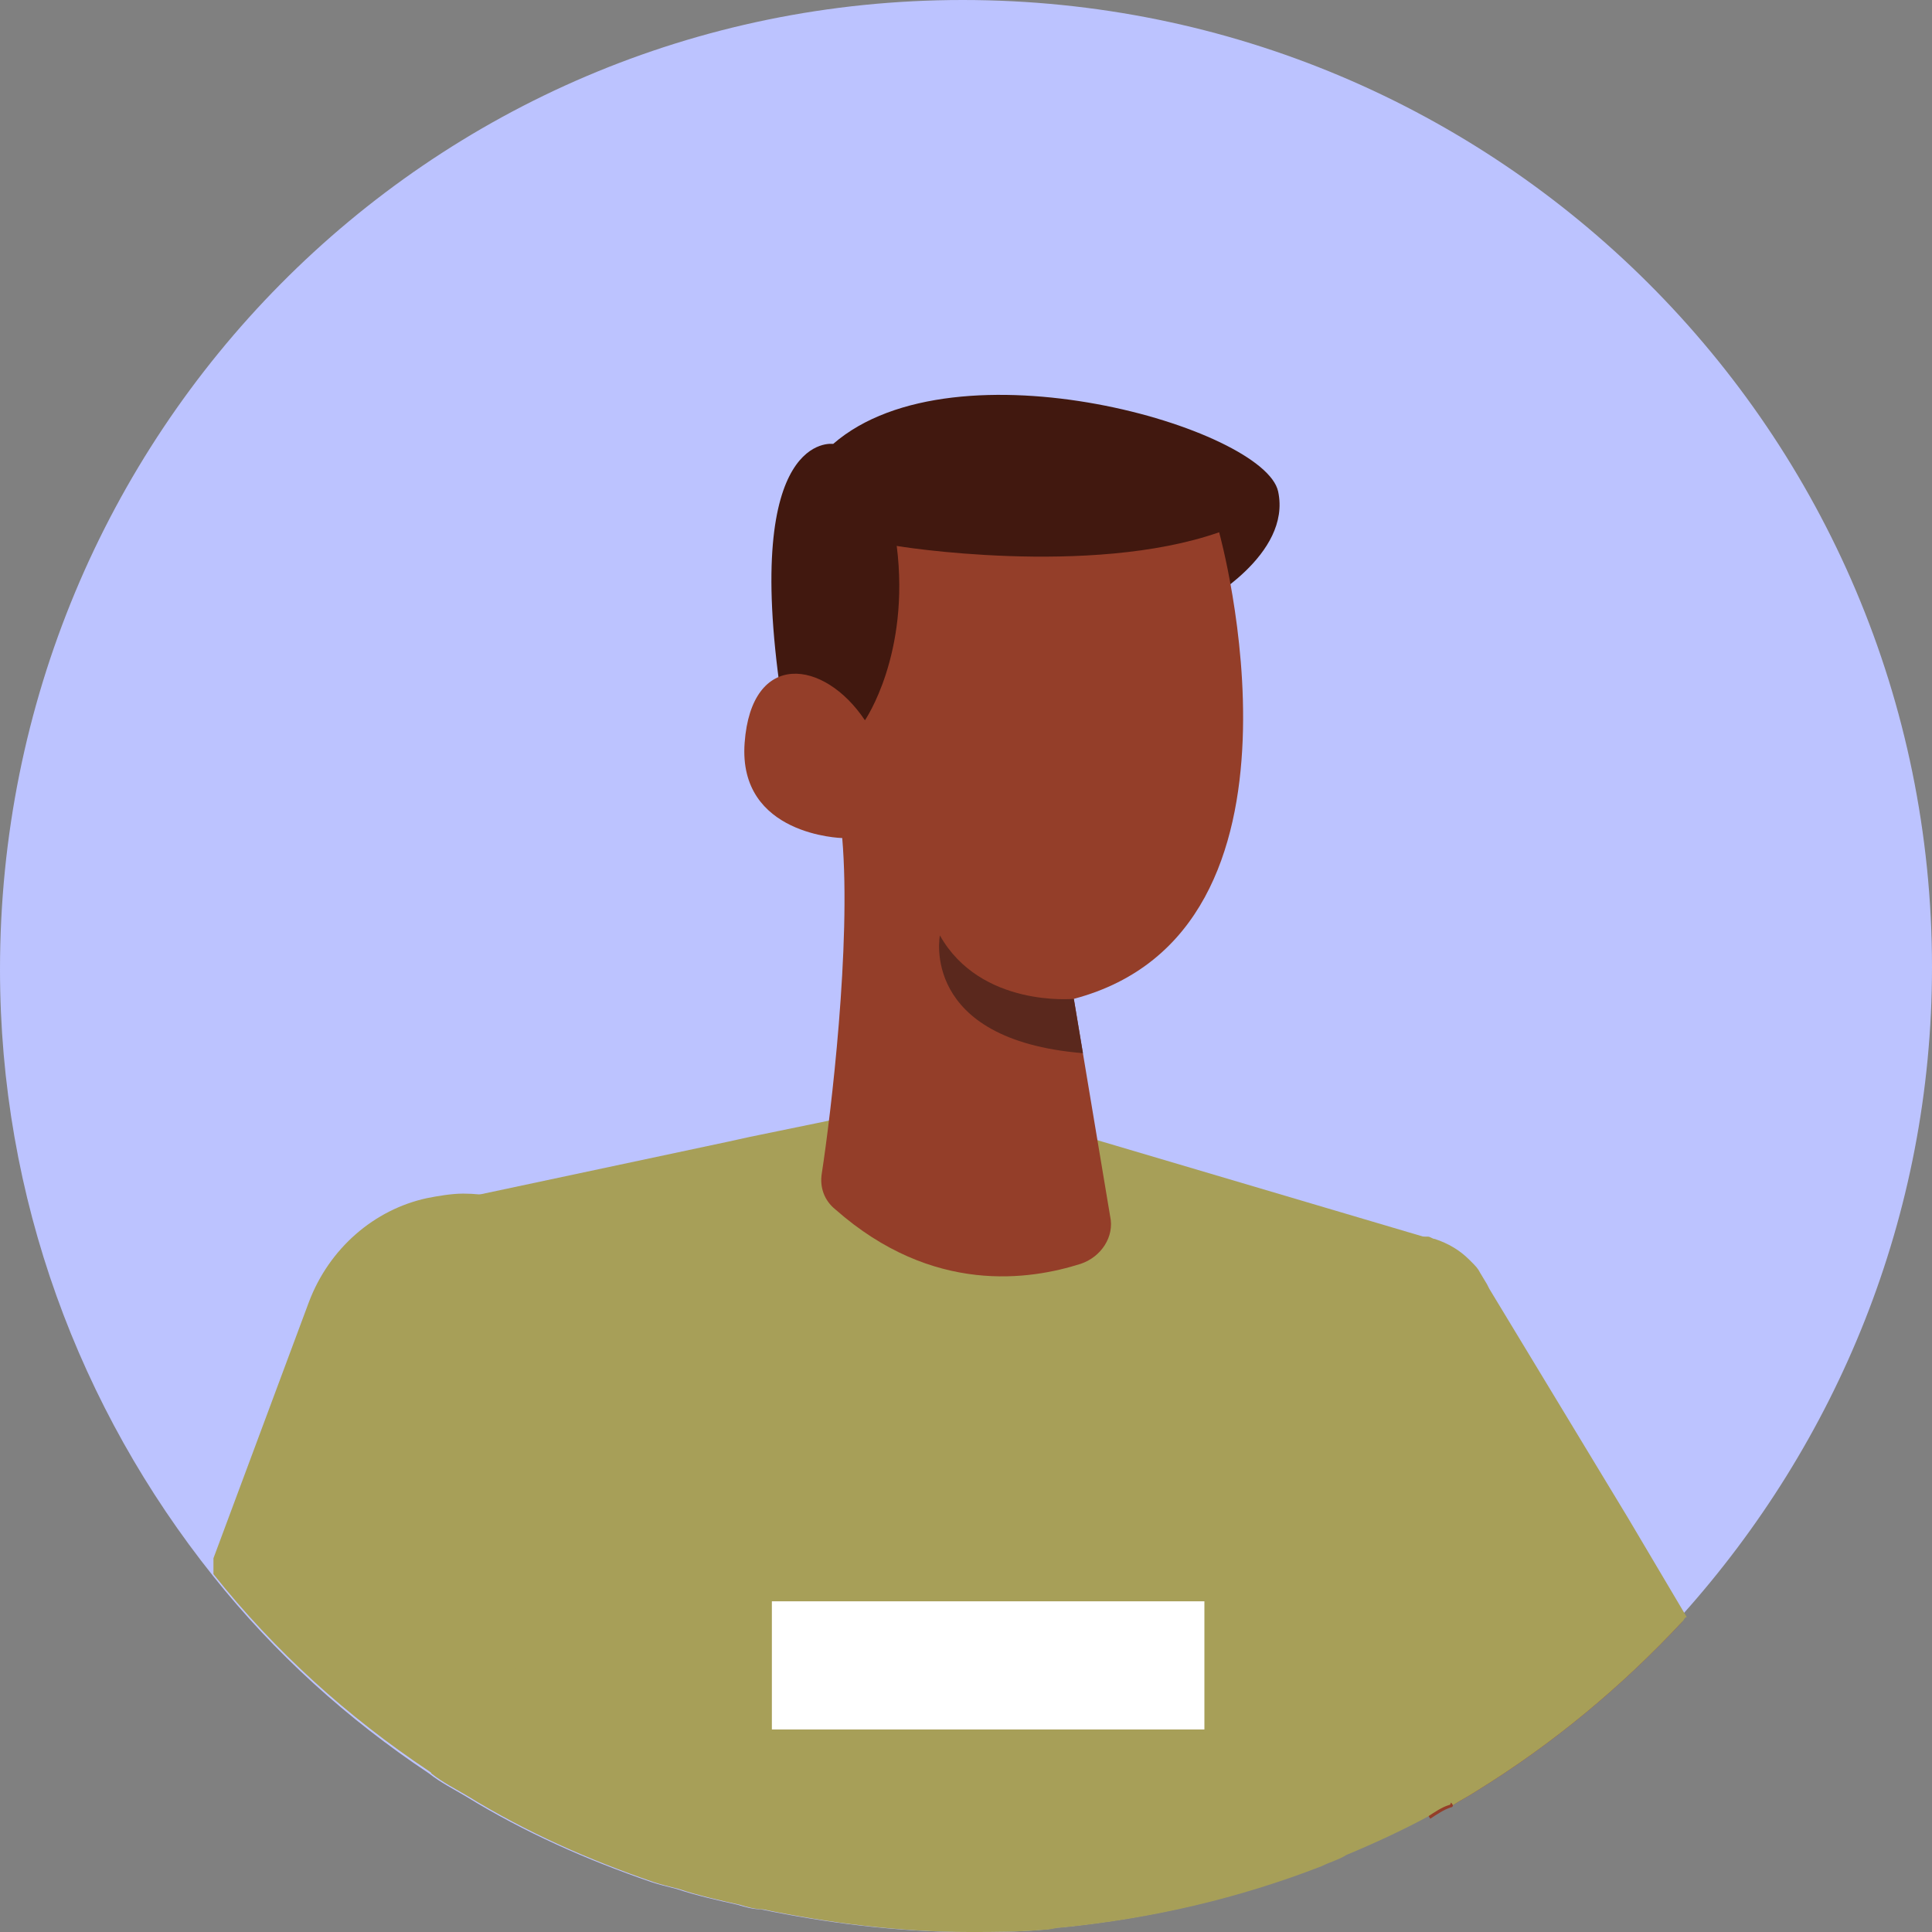 <svg width="48" height="48" viewBox="0 0 48 48" fill="none" xmlns="http://www.w3.org/2000/svg">
<rect x="0" y="0" width="48" height="48" fill="#808080" stroke="none"/>
<path d="M28.92 17.997C28.92 17.997 29.482 15.24 29.257 10.682C28.751 0.666 24.53 0.947 22.336 0.722C18.003 0.216 16.09 2.579 16.09 2.579C12.544 3.536 12.488 17.941 12.488 17.941C14.458 18.56 17.384 19.235 20.929 19.179C24.249 19.179 27.006 18.56 28.92 17.997Z" fill="#5A281D"/>
<path d="M14.007 39.268C15.92 39.775 17.946 40 19.972 40C22.279 40 24.53 39.662 26.612 39.043C29.876 38.087 32.802 36.511 35.334 34.373L34.209 26.776C33.871 24.356 32.352 22.499 30.495 21.993L24.811 20.53L23.179 20.136L20.028 19.348L17.665 19.855L15.414 20.361L11.25 21.318C9.28 21.768 7.761 23.681 7.423 26.157L6.073 35.554C8.436 37.243 11.137 38.481 14.007 39.268Z" fill="#BB5A39"/>
<path opacity="0.3" d="M35.278 33.697C34.884 33.36 34.49 33.022 34.153 32.572C32.802 30.884 32.183 28.52 32.408 26.101C32.971 26.044 33.534 25.988 34.04 25.988C33.984 25.819 33.928 25.594 33.871 25.425C33.421 25.425 32.971 25.482 32.465 25.538V25.482C32.577 24.863 32.69 24.3 32.859 23.681C32.746 23.512 32.577 23.343 32.408 23.175C32.183 23.906 31.958 24.638 31.846 25.369C31.846 25.425 31.846 25.538 31.789 25.594C30.551 25.819 29.314 26.213 28.076 26.776C25.431 27.958 23.18 29.815 21.435 32.122C21.323 32.009 21.154 31.953 20.985 31.897C17.159 29.758 12.263 29.871 8.493 32.122C7.649 32.628 6.861 33.303 6.129 33.979L5.961 34.992C6.748 34.091 7.705 33.247 8.774 32.628C12.376 30.434 17.046 30.377 20.704 32.403C20.816 32.459 20.929 32.516 21.041 32.628C19.466 34.823 18.34 37.355 17.89 39.944C18.059 39.944 18.284 40 18.453 40C18.959 37.468 20.029 35.048 21.548 32.91C23.742 34.373 25.431 36.624 26.218 39.156C26.331 39.156 26.387 39.099 26.5 39.099C26.612 39.099 26.669 39.043 26.781 39.043C25.937 36.398 24.193 34.035 21.886 32.516C23.574 30.321 25.768 28.52 28.244 27.395C29.37 26.889 30.551 26.495 31.677 26.27C31.452 28.802 32.127 31.165 33.534 32.966C33.984 33.585 34.547 34.091 35.166 34.485C35.166 34.485 35.166 34.485 35.222 34.485L35.278 33.697Z" fill="white"/>
<path opacity="0.3" d="M9.505 27.283C8.774 27.902 7.93 28.464 7.029 28.914L6.917 29.59C7.986 29.083 8.943 28.464 9.843 27.677C10.575 27.058 11.194 26.382 11.644 25.651C12.15 25.876 12.713 26.045 13.219 26.157C18.002 27.226 23.236 25.594 26.5 21.993C26.725 21.712 27.006 21.43 27.175 21.149L26.556 20.98C26.387 21.205 26.218 21.374 26.049 21.599C22.898 25.088 17.89 26.664 13.276 25.594C12.825 25.482 12.319 25.313 11.869 25.144C12.038 24.863 12.15 24.581 12.263 24.244C12.657 23.118 12.657 21.993 12.375 20.98L11.812 21.093C12.094 21.993 12.094 23.006 11.756 24.019C11.644 24.3 11.531 24.581 11.362 24.863C10.293 24.3 9.393 23.512 8.943 22.556C8.774 22.724 8.661 22.893 8.549 23.062C9.111 24.019 10.012 24.807 11.081 25.313C10.743 26.101 10.181 26.72 9.505 27.283Z" fill="white"/>
<path d="M17.834 13.44L17.327 20.924C17.271 21.486 17.665 21.993 18.171 22.162C18.847 22.331 19.747 22.499 20.76 22.443C21.491 22.387 22.167 22.274 22.673 22.162C23.236 21.993 23.573 21.486 23.573 20.924L23.067 13.44H17.834Z" fill="#F79387"/>
<path d="M17.834 13.44L17.496 17.885C18.678 18.448 20.985 19.179 23.292 17.435L23.067 14.059C22.673 13.834 22.279 13.608 21.829 13.383H17.834V13.44Z" fill="#D6735C"/>
<path d="M15.584 5.955C15.584 5.955 14.458 11.02 16.034 14.452C17.553 17.772 20.367 17.716 21.211 17.604C22.055 17.547 27.232 16.985 25.656 6.18C25.656 6.237 17.834 6.405 15.584 5.955Z" fill="#F79387"/>
<path d="M15.301 8.994C15.301 8.994 17.046 7.812 17.89 6.406C17.89 6.406 20.197 8.938 25.937 9.163C25.937 9.163 25.993 6.968 25.655 5.674C25.318 4.38 15.47 5.28 15.47 5.28C15.47 5.28 14.57 8.094 15.301 8.994Z" fill="#5A281D"/>
<path d="M15.823 11.881C16.507 11.512 16.679 10.504 16.207 9.628C15.736 8.753 14.799 8.342 14.115 8.71C13.431 9.079 13.258 10.087 13.73 10.963C14.202 11.838 15.139 12.249 15.823 11.881Z" fill="#F79387"/>
<path d="M27.741 10.94C28.212 10.064 28.04 9.056 27.356 8.687C26.672 8.319 25.735 8.73 25.263 9.606C24.792 10.481 24.964 11.49 25.648 11.858C26.332 12.226 27.269 11.815 27.741 10.94Z" fill="#F79387"/>
<path d="M14.739 12.427C14.987 12.427 15.189 12.225 15.189 11.976C15.189 11.728 14.987 11.526 14.739 11.526C14.49 11.526 14.288 11.728 14.288 11.976C14.288 12.225 14.49 12.427 14.739 12.427Z" fill="white"/>
<path d="M26.387 12.427C26.636 12.427 26.838 12.225 26.838 11.976C26.838 11.728 26.636 11.526 26.387 11.526C26.139 11.526 25.937 11.728 25.937 11.976C25.937 12.225 26.139 12.427 26.387 12.427Z" fill="white"/>
<path opacity="0.3" d="M12.432 38.762L12.207 27.282L10.294 37.918C11.025 38.255 11.7 38.537 12.432 38.762Z" fill="#4A1300"/>
<path opacity="0.3" d="M30.045 27.339L30.213 37.749C30.889 37.411 31.62 37.074 32.239 36.623L30.045 27.339Z" fill="#4A1300"/>
<path d="M0 24.084C0 29.768 1.974 35.001 5.302 39.165C6.825 41.078 8.63 42.71 10.66 44.061C10.942 44.286 11.281 44.455 11.563 44.624C13.029 45.524 14.552 46.199 16.188 46.762C16.357 46.818 16.583 46.874 16.808 46.931C17.316 47.1 17.824 47.212 18.331 47.325C18.501 47.381 18.726 47.437 18.895 47.437C20.531 47.775 22.28 48 24.028 48C24.649 48 25.269 48 25.89 47.944C26.059 47.944 26.172 47.887 26.341 47.887C28.597 47.662 30.74 47.156 32.771 46.368C32.996 46.255 33.222 46.199 33.391 46.087C34.068 45.805 34.801 45.468 35.422 45.13C35.591 45.017 35.76 44.905 35.929 44.849C35.929 44.849 35.986 44.849 35.986 44.792C36.155 44.68 36.381 44.567 36.55 44.455C38.468 43.273 40.16 41.866 41.683 40.234C41.739 40.178 41.739 40.122 41.795 40.122C45.631 35.845 48 30.218 48 24.028C48 10.748 37.227 0 23.915 0C10.604 0 0 10.804 0 24.084Z" fill="#BCC3FF"/>
<path d="M33.898 42.429L35.534 45.186C35.703 45.074 35.872 44.961 36.041 44.905C36.041 44.905 36.098 44.905 36.098 44.849C36.267 44.736 36.493 44.624 36.662 44.511C38.58 43.329 40.272 41.922 41.795 40.291L41.513 39.784L36.775 41.416L35.421 41.866L34.349 42.26L33.898 42.429Z" fill="#943E29"/>
<path d="M31.755 38.434L34.35 42.26L34.575 42.598L36.098 44.849C36.267 44.736 36.493 44.624 36.662 44.511C38.58 43.329 40.272 41.923 41.795 40.291C41.852 40.234 41.852 40.178 41.908 40.178L40.441 37.702L37.001 32.019L36.944 31.906L36.775 31.625C36.719 31.512 36.662 31.456 36.55 31.343L36.493 31.287C36.267 31.062 35.985 30.893 35.647 30.781C35.591 30.781 35.534 30.724 35.478 30.724C35.365 30.724 35.252 30.724 35.139 30.724C34.35 30.724 33.617 31.175 33.334 31.962L32.263 34.776L31.924 35.62L31.529 36.689C31.304 37.252 31.417 37.927 31.755 38.434Z" fill="#A79F58"/>
<path d="M9.589 31.963L10.209 38.828L10.266 39.334L10.491 41.698L10.717 44.061C10.999 44.286 11.338 44.455 11.62 44.624C13.086 45.524 14.609 46.199 16.245 46.762C16.414 46.818 16.64 46.875 16.865 46.931C17.373 47.1 17.88 47.212 18.388 47.325C18.557 47.381 18.783 47.437 18.952 47.437C20.588 47.775 22.336 48 24.085 48C24.705 48 25.326 48 25.946 47.944C26.115 47.944 26.228 47.888 26.397 47.888C28.654 47.662 30.797 47.156 32.828 46.368C33.053 46.256 33.279 46.199 33.448 46.087C34.125 45.805 34.858 45.468 35.478 45.13C35.648 45.018 35.817 44.905 35.986 44.849C35.986 44.849 36.043 44.849 36.043 44.793C36.212 44.68 36.437 44.568 36.607 44.455L36.719 41.36V40.685L37.058 32.863C37.058 32.694 37.058 32.469 37.001 32.3C37.001 32.3 37.001 32.3 37.001 32.244C37.001 32.188 36.945 32.131 36.945 32.075C36.945 32.019 36.945 32.019 36.889 31.963C36.889 31.963 36.889 31.906 36.832 31.906C36.719 31.681 36.607 31.512 36.437 31.344L36.381 31.287C36.155 31.062 35.873 30.893 35.535 30.781L35.366 30.725L27.187 28.305L24.705 27.573L24.198 27.461L23.352 27.236L20.531 27.855L18.614 28.249L18.106 28.361L11.225 29.824C11.056 29.881 10.83 29.937 10.661 29.993C9.984 30.274 9.533 31.062 9.589 31.963Z" fill="#A79F58"/>
<path d="M5.303 39.109C6.826 41.022 8.631 42.654 10.661 44.005C10.943 44.23 11.282 44.398 11.564 44.567L12.297 42.71L13.82 38.94L14.045 38.377L15.286 35.282C16.132 33.257 15.174 30.893 13.143 29.993C12.579 29.768 12.071 29.655 11.507 29.655C11.225 29.655 10.887 29.712 10.605 29.768C9.307 30.049 8.179 31.006 7.672 32.356L5.303 38.715V39.109Z" fill="#A79F58"/>
<path d="M29.894 14.968C29.894 14.968 32.094 13.787 31.755 12.211C31.417 10.636 23.746 8.385 20.7 11.029C20.7 11.029 18.444 10.692 19.403 17.276C20.362 23.803 28.766 18.514 28.766 18.514" fill="#41180F"/>
<path d="M30.289 13.224C30.289 13.224 33.052 23.128 26.679 24.816L27.581 30.218C27.694 30.725 27.356 31.231 26.848 31.4C25.607 31.794 23.182 32.188 20.756 30.049C20.474 29.824 20.361 29.487 20.418 29.149C20.643 27.686 21.151 23.465 20.925 20.821C20.925 20.821 18.331 20.764 18.5 18.457C18.669 16.15 20.474 16.375 21.489 17.895C21.489 17.895 22.618 16.263 22.279 13.562C22.223 13.562 27.074 14.349 30.289 13.224Z" fill="#943E29"/>
<path d="M26.679 24.816C26.679 24.816 24.366 25.041 23.351 23.24C23.351 23.24 22.843 25.829 26.905 26.166L26.679 24.816Z" fill="#5A281D"/>
<path d="M29.923 39.784H19.177V42.968H29.923V39.784Z" fill="white"/>
</svg>
